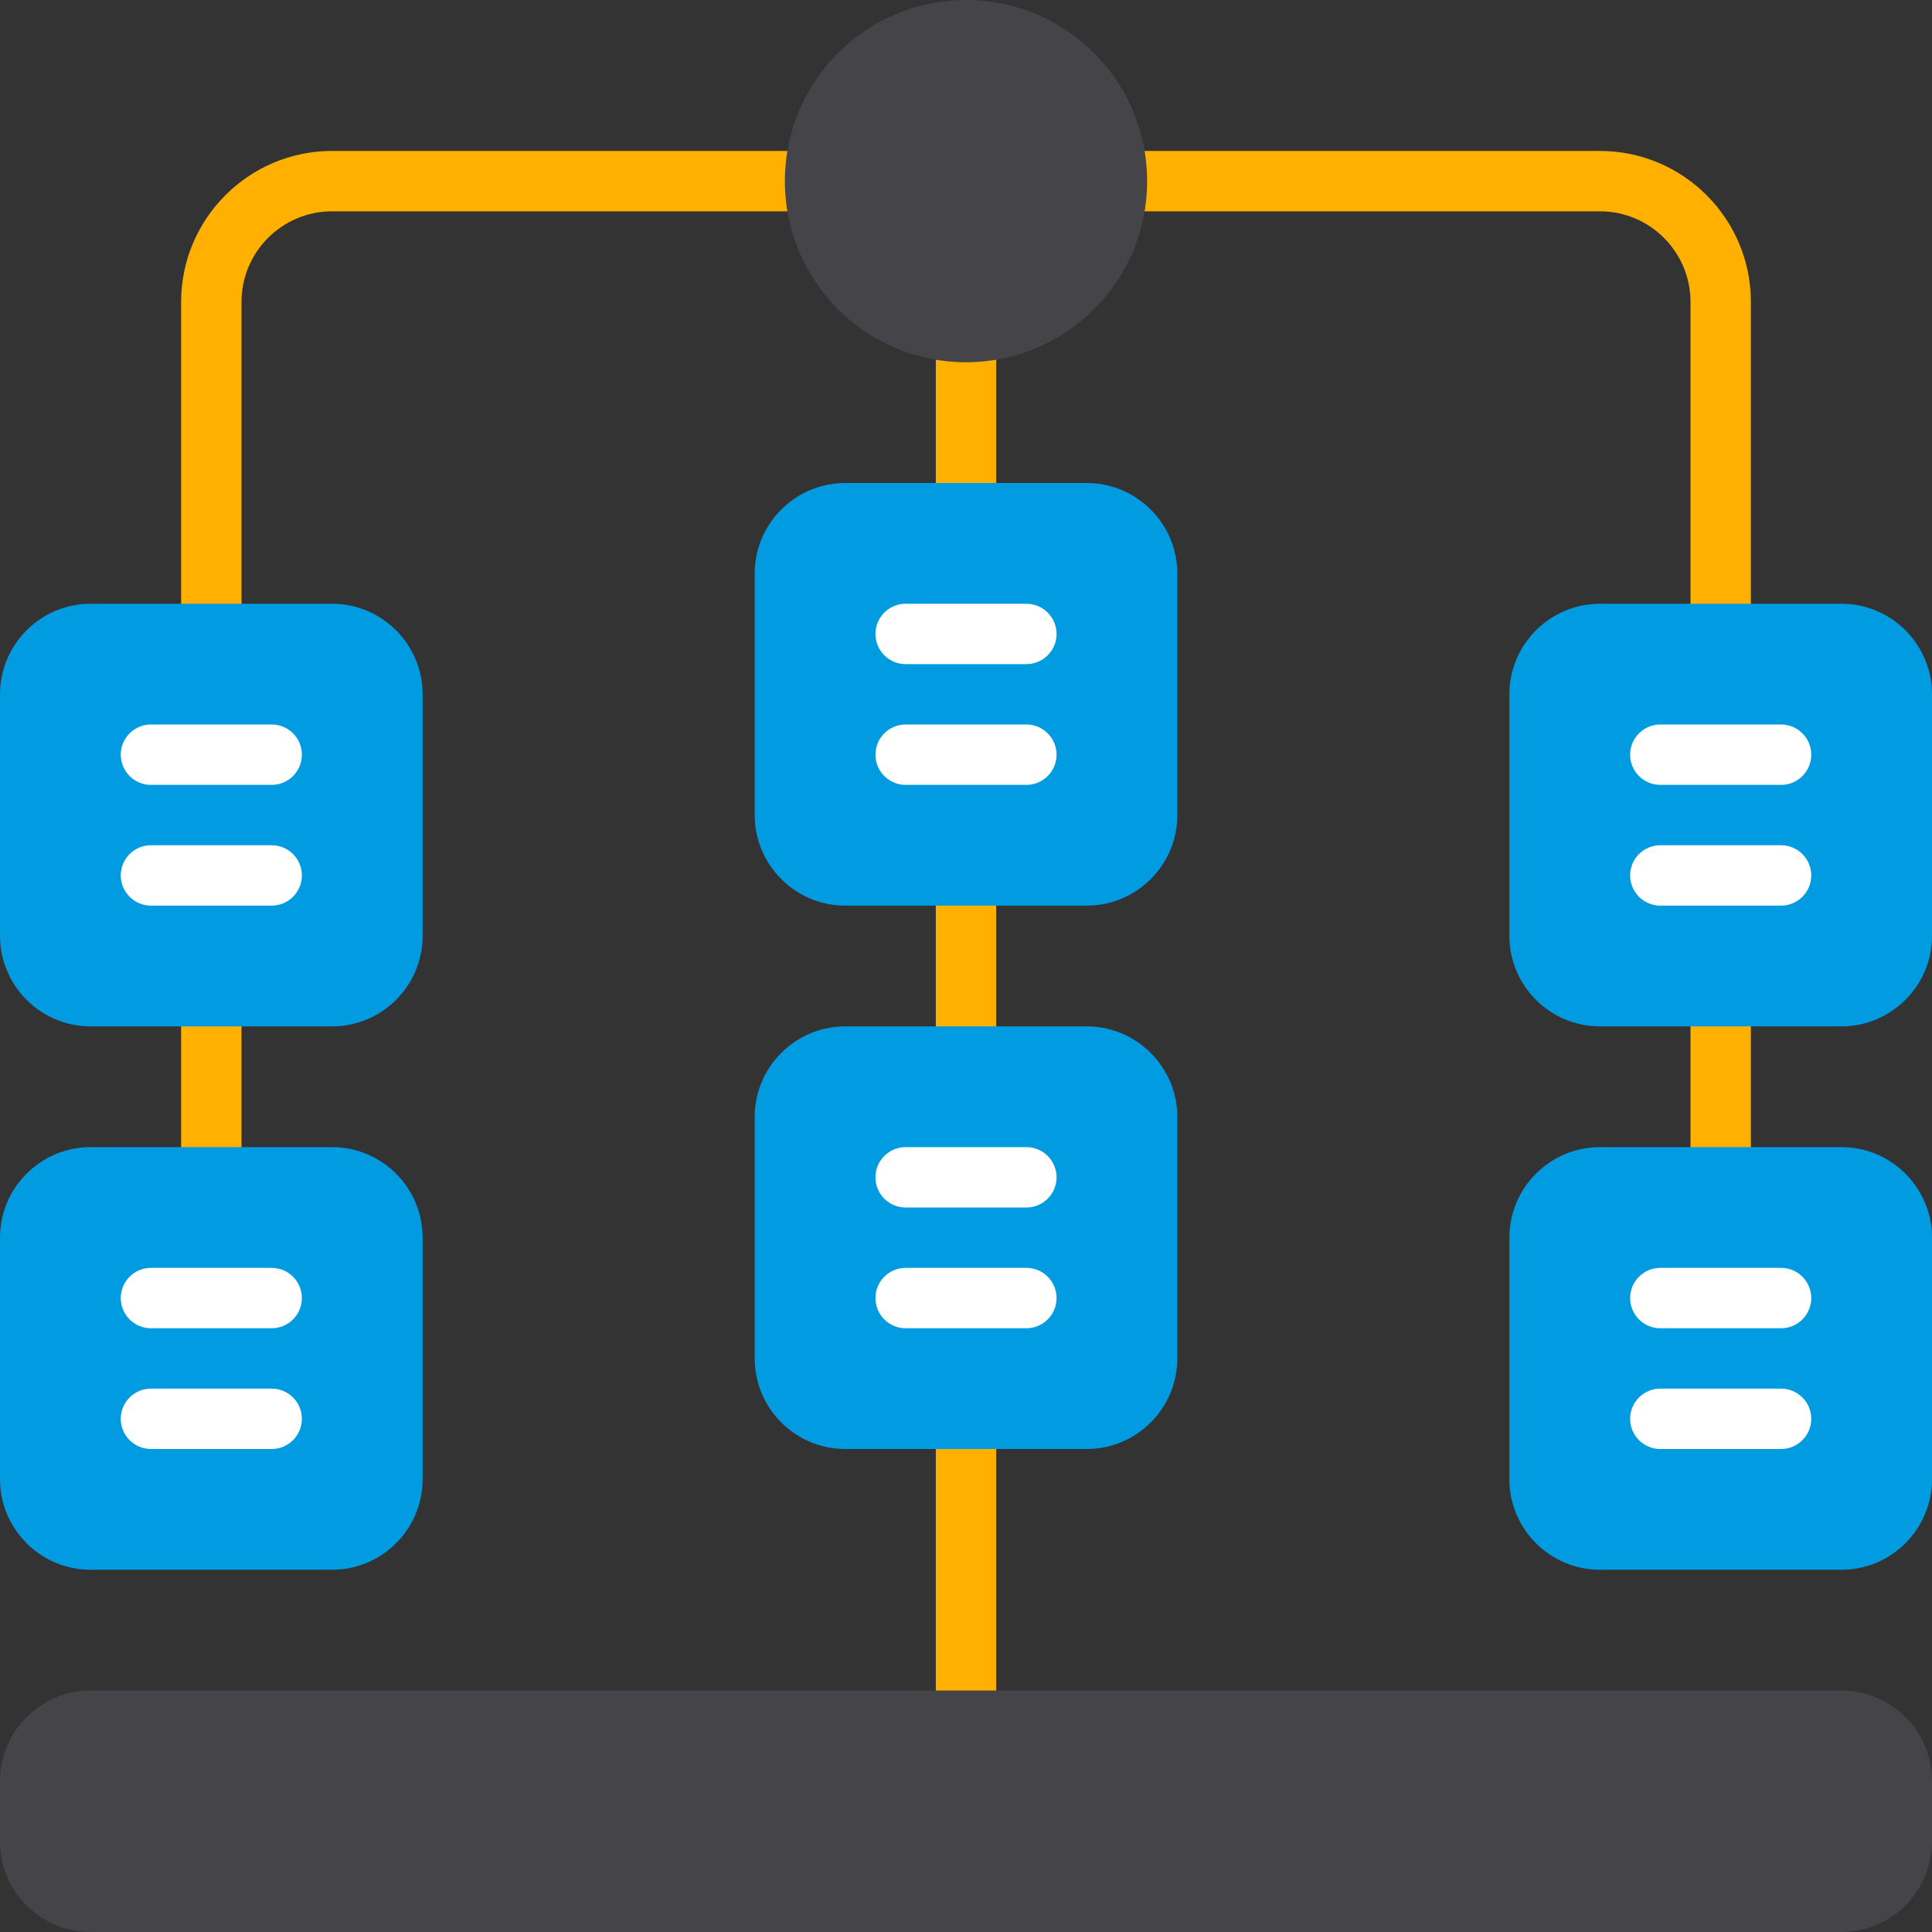 <?xml version="1.0" encoding="utf-8"?>
<!-- Generator: Adobe Illustrator 21.0.0, SVG Export Plug-In . SVG Version: 6.00 Build 0)  -->
<svg version="1.1" id="flat" xmlns="http://www.w3.org/2000/svg" xmlns:xlink="http://www.w3.org/1999/xlink" x="0px" y="0px"
	 viewBox="0 0 32 32" enable-background="new 0 0 32 32" xml:space="preserve">
<rect x="0" y="0" width="32" height="32" fill="#333333" stroke="none"/>
<g>
	<path fill="#FFB000" d="M3.5,20C3.224,20,3,19.776,3,19.5v-3C3,16.224,3.224,16,3.5,16S4,16.224,4,16.5v3C4,19.776,3.776,20,3.5,20
		z"/>
</g>
<g>
	<path fill="#FFB000" d="M3.5,11C3.224,11,3,10.776,3,10.5V5c0-1.378,1.122-2.5,2.5-2.5h8C13.776,2.5,14,2.724,14,3
		s-0.224,0.5-0.5,0.5h-8C4.673,3.5,4,4.173,4,5v5.5C4,10.776,3.776,11,3.5,11z"/>
</g>
<g>
	<path fill="#FFB000" d="M28.5,20c-0.276,0-0.5-0.224-0.5-0.5v-3c0-0.276,0.224-0.5,0.5-0.5s0.5,0.224,0.5,0.5v3
		C29,19.776,28.776,20,28.5,20z"/>
</g>
<g>
	<path fill="#FFB000" d="M28.5,11c-0.276,0-0.5-0.224-0.5-0.5V5c0-0.827-0.673-1.5-1.5-1.5h-8C18.224,3.5,18,3.276,18,3
		s0.224-0.5,0.5-0.5h8C27.878,2.5,29,3.622,29,5v5.5C29,10.776,28.776,11,28.5,11z"/>
</g>
<g>
	<path fill="#FFB000" d="M16,18c-0.276,0-0.5-0.224-0.5-0.5v-3c0-0.276,0.224-0.5,0.5-0.5s0.5,0.224,0.5,0.5v3
		C16.5,17.776,16.276,18,16,18z"/>
</g>
<g>
	<path fill="#FFB000" d="M16,29c-0.276,0-0.5-0.224-0.5-0.5v-5c0-0.276,0.224-0.5,0.5-0.5s0.5,0.224,0.5,0.5v5
		C16.5,28.776,16.276,29,16,29z"/>
</g>
<g>
	<path fill="#FFB000" d="M16,9c-0.276,0-0.5-0.224-0.5-0.5v-3C15.5,5.224,15.724,5,16,5s0.5,0.224,0.5,0.5v3
		C16.5,8.776,16.276,9,16,9z"/>
</g>
<g>
	<path fill="#009BE0" d="M5.5,19h-4C0.673,19,0,19.673,0,20.5v4C0,25.327,0.673,26,1.5,26h4C6.327,26,7,25.327,7,24.5v-4
		C7,19.673,6.327,19,5.5,19z"/>
	<path fill="#009BE0" d="M5.5,10h-4C0.673,10,0,10.673,0,11.5v4C0,16.327,0.673,17,1.5,17h4C6.327,17,7,16.327,7,15.5v-4
		C7,10.673,6.327,10,5.5,10z"/>
	<path fill="#009BE0" d="M18,17h-4c-0.827,0-1.5,0.673-1.5,1.5v4c0,0.827,0.673,1.5,1.5,1.5h4c0.827,0,1.5-0.673,1.5-1.5v-4
		C19.5,17.673,18.827,17,18,17z"/>
	<path fill="#009BE0" d="M18,8h-4c-0.827,0-1.5,0.673-1.5,1.5v4c0,0.827,0.673,1.5,1.5,1.5h4c0.827,0,1.5-0.673,1.5-1.5v-4
		C19.5,8.673,18.827,8,18,8z"/>
	<path fill="#009BE0" d="M30.5,19h-4c-0.827,0-1.5,0.673-1.5,1.5v4c0,0.827,0.673,1.5,1.5,1.5h4c0.827,0,1.5-0.673,1.5-1.5v-4
		C32,19.673,31.327,19,30.5,19z"/>
	<path fill="#009BE0" d="M30.5,10h-4c-0.827,0-1.5,0.673-1.5,1.5v4c0,0.827,0.673,1.5,1.5,1.5h4c0.827,0,1.5-0.673,1.5-1.5v-4
		C32,10.673,31.327,10,30.5,10z"/>
</g>
<g>
	<g>
		<path fill="#FFFFFF" d="M4.5,22h-2C2.224,22,2,21.776,2,21.5S2.224,21,2.5,21h2C4.776,21,5,21.224,5,21.5S4.776,22,4.5,22z"/>
	</g>
	<g>
		<path fill="#FFFFFF" d="M4.5,24h-2C2.224,24,2,23.776,2,23.5S2.224,23,2.5,23h2C4.776,23,5,23.224,5,23.5S4.776,24,4.5,24z"/>
	</g>
</g>
<g>
	<g>
		<path fill="#FFFFFF" d="M4.5,13h-2C2.224,13,2,12.776,2,12.5S2.224,12,2.5,12h2C4.776,12,5,12.224,5,12.5S4.776,13,4.5,13z"/>
	</g>
	<g>
		<path fill="#FFFFFF" d="M4.5,15h-2C2.224,15,2,14.776,2,14.5S2.224,14,2.5,14h2C4.776,14,5,14.224,5,14.5S4.776,15,4.5,15z"/>
	</g>
</g>
<g>
	<g>
		<path fill="#FFFFFF" d="M17,20h-2c-0.276,0-0.5-0.224-0.5-0.5S14.724,19,15,19h2c0.276,0,0.5,0.224,0.5,0.5S17.276,20,17,20z"/>
	</g>
	<g>
		<path fill="#FFFFFF" d="M17,22h-2c-0.276,0-0.5-0.224-0.5-0.5S14.724,21,15,21h2c0.276,0,0.5,0.224,0.5,0.5S17.276,22,17,22z"/>
	</g>
</g>
<g>
	<g>
		<path fill="#FFFFFF" d="M17,11h-2c-0.276,0-0.5-0.224-0.5-0.5S14.724,10,15,10h2c0.276,0,0.5,0.224,0.5,0.5S17.276,11,17,11z"/>
	</g>
	<g>
		<path fill="#FFFFFF" d="M17,13h-2c-0.276,0-0.5-0.224-0.5-0.5S14.724,12,15,12h2c0.276,0,0.5,0.224,0.5,0.5S17.276,13,17,13z"/>
	</g>
</g>
<g>
	<g>
		<path fill="#FFFFFF" d="M29.5,22h-2c-0.276,0-0.5-0.224-0.5-0.5s0.224-0.5,0.5-0.5h2c0.276,0,0.5,0.224,0.5,0.5S29.776,22,29.5,22
			z"/>
	</g>
	<g>
		<path fill="#FFFFFF" d="M29.5,24h-2c-0.276,0-0.5-0.224-0.5-0.5s0.224-0.5,0.5-0.5h2c0.276,0,0.5,0.224,0.5,0.5S29.776,24,29.5,24
			z"/>
	</g>
</g>
<g>
	<g>
		<path fill="#FFFFFF" d="M29.5,13h-2c-0.276,0-0.5-0.224-0.5-0.5s0.224-0.5,0.5-0.5h2c0.276,0,0.5,0.224,0.5,0.5S29.776,13,29.5,13
			z"/>
	</g>
	<g>
		<path fill="#FFFFFF" d="M29.5,15h-2c-0.276,0-0.5-0.224-0.5-0.5s0.224-0.5,0.5-0.5h2c0.276,0,0.5,0.224,0.5,0.5S29.776,15,29.5,15
			z"/>
	</g>
</g>
<g>
	<circle fill="#444449" cx="16" cy="3" r="3"/>
	<path fill="#444449" d="M30.5,28h-29C0.673,28,0,28.673,0,29.5v1C0,31.327,0.673,32,1.5,32h29c0.827,0,1.5-0.673,1.5-1.5v-1
		C32,28.673,31.327,28,30.5,28z"/>
</g>
</svg>
